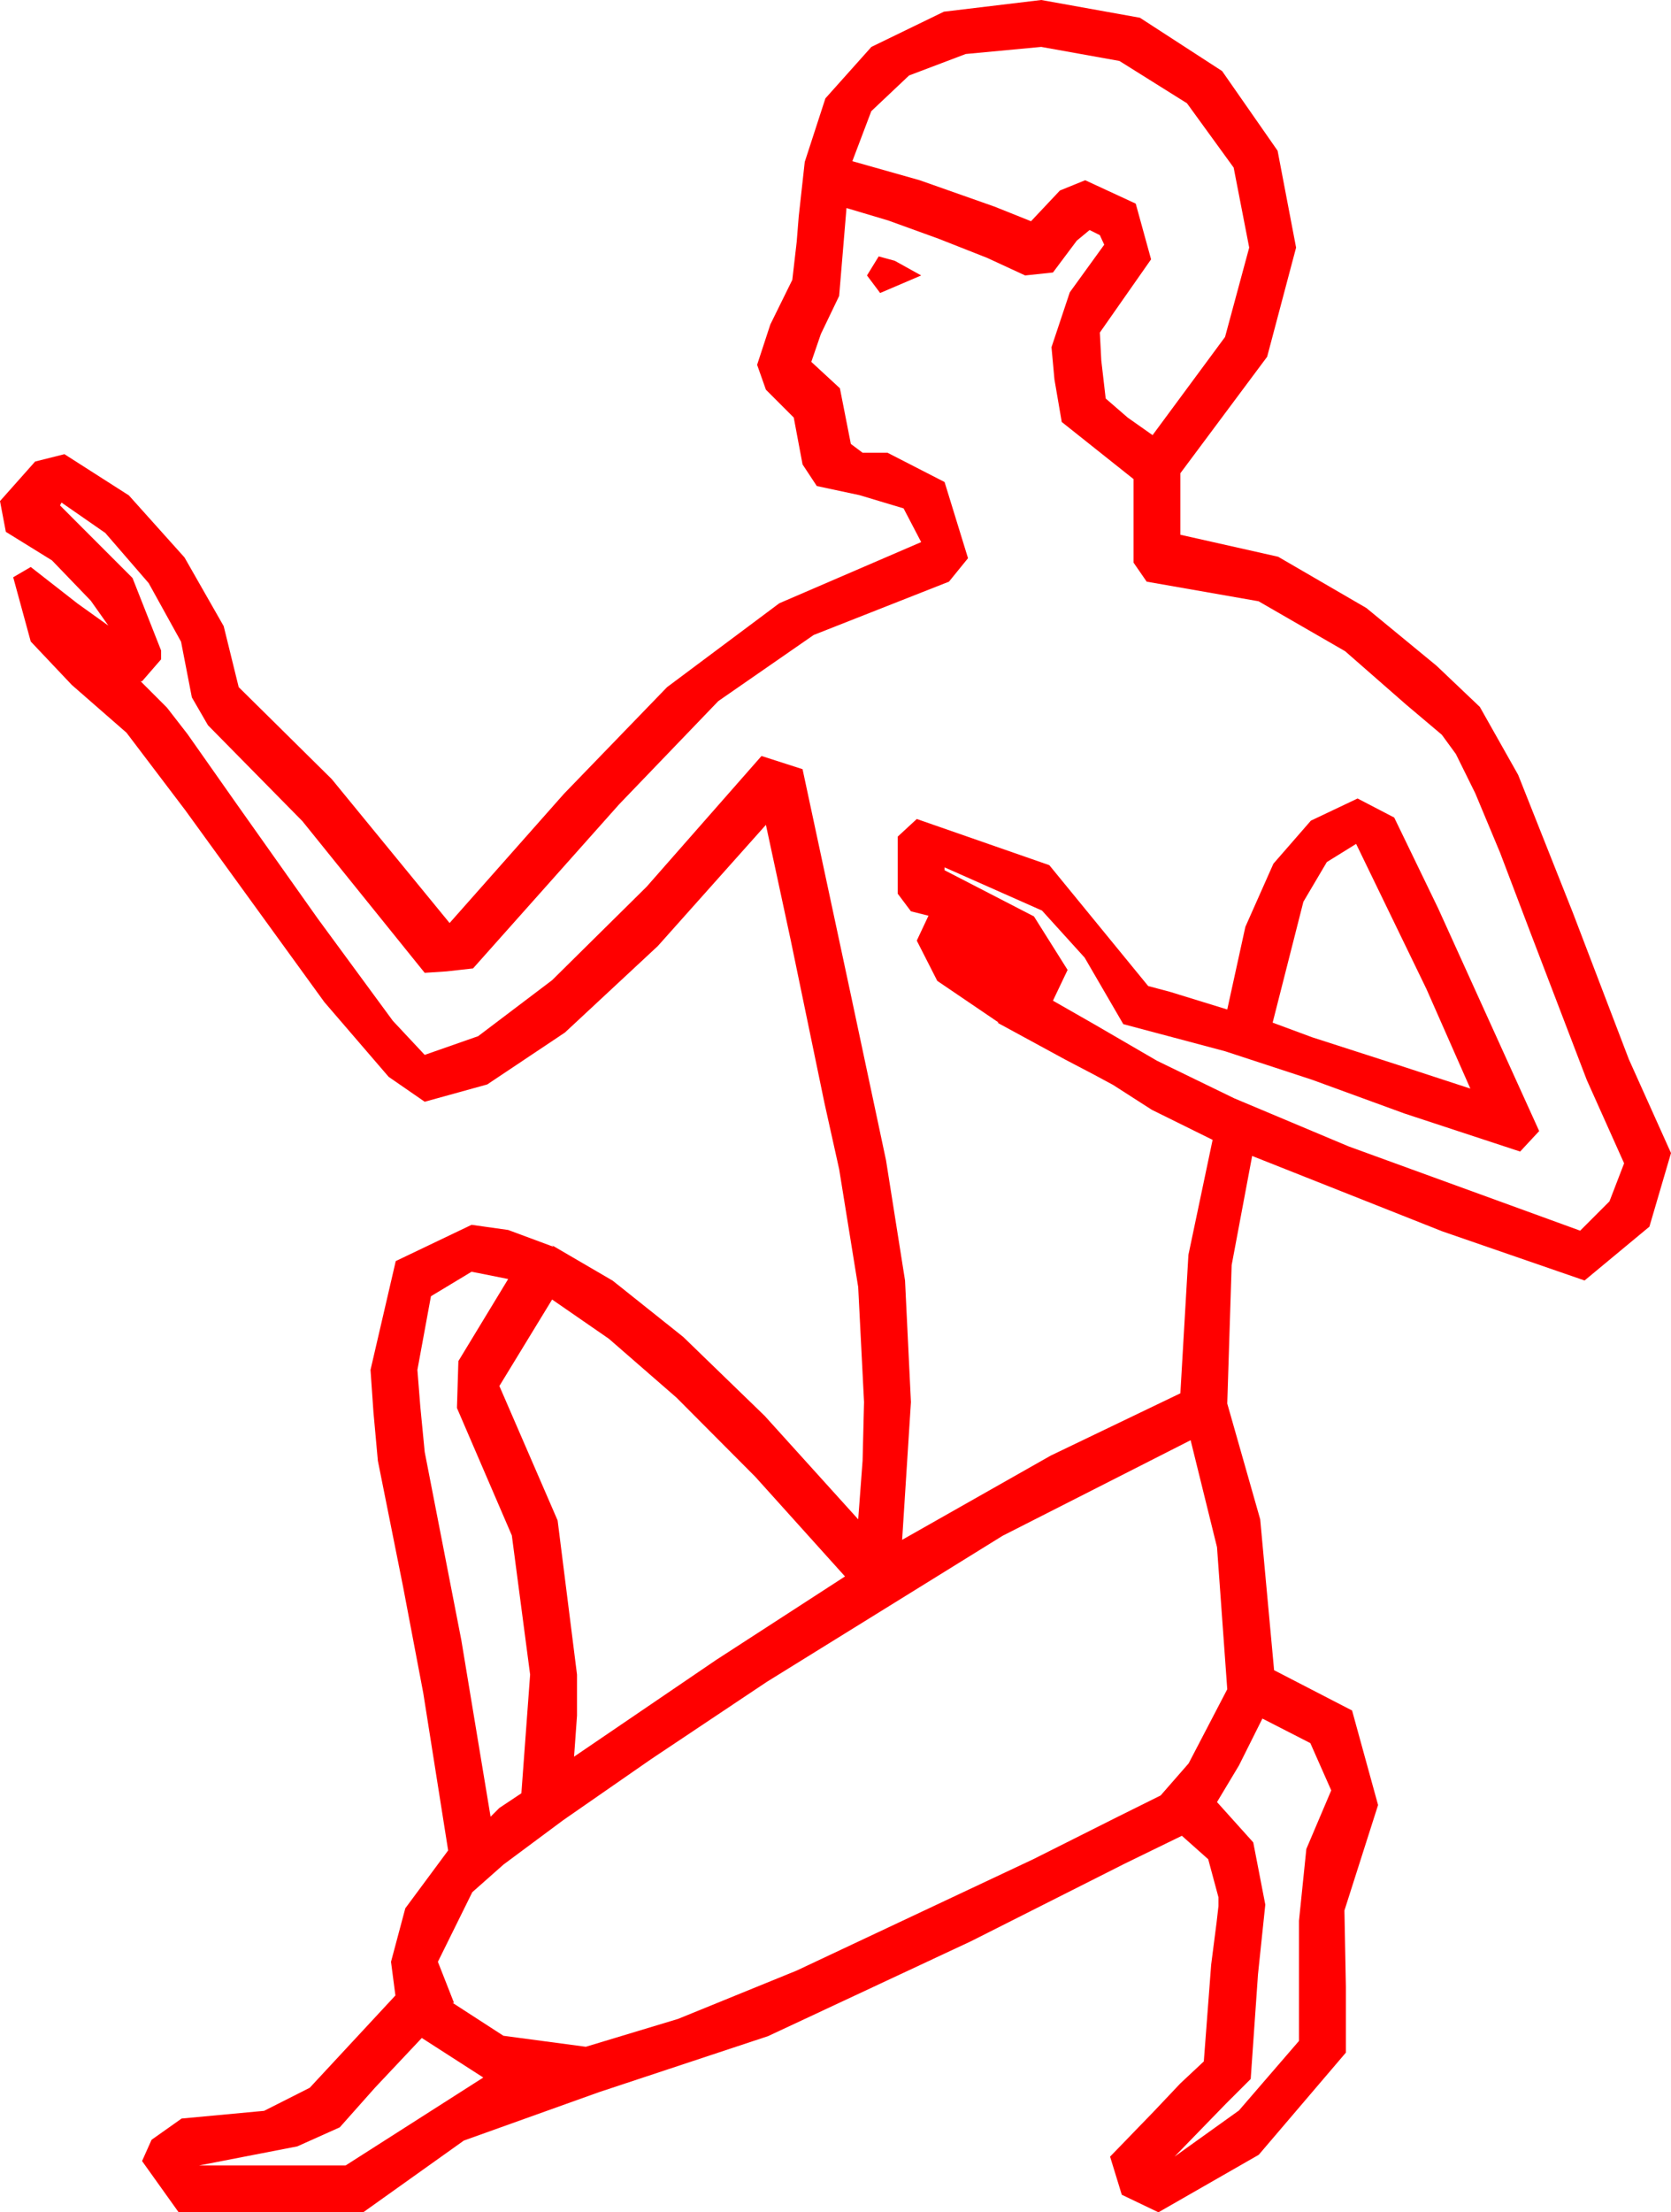<?xml version="1.0" encoding="utf-8"?>
<!DOCTYPE svg PUBLIC "-//W3C//DTD SVG 1.1//EN" "http://www.w3.org/Graphics/SVG/1.1/DTD/svg11.dtd">
<svg width="33.428" height="44.238" xmlns="http://www.w3.org/2000/svg" xmlns:xlink="http://www.w3.org/1999/xlink" xmlns:xml="http://www.w3.org/XML/1998/namespace" version="1.1">
  <g>
    <g>
      <path style="fill:#FF0000;fill-opacity:1" d="M8.438,40.752L7.5,41.748 6.797,42.539 5.947,42.92 3.984,43.301 6.914,43.301 9.668,41.543 8.438,40.752z M25.254,34.365L24.785,35.303 24.346,36.035 25.071,36.841 25.312,38.086 25.166,39.478 25.02,41.572 24.521,42.07 23.496,43.125 24.785,42.202 25.986,40.811 25.986,38.408 26.133,36.973 26.631,35.801 26.213,34.856 25.254,34.365z M23.818,28.799L20.057,30.71 15.337,33.633 13.019,35.181 11.265,36.398 10.074,37.283 9.448,37.837 8.76,39.229 9.082,40.049 9.053,40.049 10.071,40.708 11.719,40.928 13.564,40.371 15.938,39.404 20.669,37.178 22.354,36.332 23.218,35.903 23.778,35.262 24.551,33.779 24.346,30.938 23.818,28.799z M11.045,25.986L9.99,27.715 11.155,30.403 11.543,33.486 11.543,34.307 11.484,35.127 14.326,33.193 16.904,31.523 15.11,29.531 13.535,27.949 12.18,26.77 11.045,25.986z M9.434,25.43L8.621,25.92 8.35,27.393 8.408,28.125 8.496,29.033 9.229,32.798 9.814,36.328 9.99,36.152 10.43,35.859 10.605,33.486 10.239,30.703 9.141,28.154 9.17,27.217 10.166,25.576 9.434,25.43z M27.129,16.875L26.543,17.238 26.074,18.032 25.459,20.449 26.25,20.742 27.979,21.299 29.414,21.768 28.535,19.775 27.129,16.875z M17.578,5.127L17.9,5.215 18.428,5.508 17.607,5.859 17.344,5.508 17.578,5.127z M16.934,4.16L16.787,5.918 16.421,6.68 16.23,7.236 16.802,7.764 17.021,8.877 17.256,9.053 17.754,9.053 18.896,9.639 19.365,11.162 18.984,11.631 16.278,12.697 14.37,14.019 12.389,16.08 9.463,19.365 8.936,19.424 8.496,19.453 6.05,16.421 4.16,14.502 3.838,13.945 3.622,12.832 2.974,11.66 2.106,10.657 1.23,10.049 1.201,10.107 2.651,11.558 3.223,13.008 3.223,13.184 2.842,13.623 2.813,13.623 3.34,14.15 3.75,14.678 4.739,16.084 6.357,18.369 7.859,20.413 8.496,21.094 9.565,20.72 11.045,19.6 12.935,17.732 15.234,15.117 16.055,15.381 17.021,19.893 17.725,23.203 18.105,25.605 18.223,28.037 18.047,30.791 21.021,29.106 23.613,27.861 23.774,25.093 24.258,22.793 23.042,22.192 22.266,21.694 21.885,21.489 21.299,21.182 19.951,20.449 19.98,20.449 18.75,19.614 18.34,18.809 18.574,18.311 18.223,18.223 17.959,17.871 17.959,16.729 18.34,16.377 20.991,17.3 22.969,19.717 23.408,19.834 24.551,20.186 24.913,18.534 25.474,17.271 26.224,16.41 27.158,15.967 27.891,16.348 28.77,18.164 30.791,22.617 30.41,23.027 28.096,22.266 26.25,21.592 24.507,21.021 22.471,20.479 21.698,19.149 20.845,18.208 18.896,17.344 18.896,17.402 20.684,18.325 21.357,19.395 21.064,20.01 21.885,20.479 23.145,21.211 24.69,21.962 26.982,22.925 31.611,24.609 32.197,24.023 32.49,23.262 31.743,21.595 30.615,18.647 30.01,17.054 29.513,15.864 29.124,15.077 28.843,14.692 28.132,14.092 26.909,13.022 25.177,12.023 22.939,11.631 22.676,11.25 22.676,9.58 21.24,8.438 21.094,7.588 21.035,6.943 21.401,5.845 22.09,4.893 22.002,4.702 21.797,4.6 21.541,4.812 21.064,5.449 20.508,5.508 19.746,5.156 18.779,4.775 17.769,4.409 16.934,4.16z M20.83,0.938L19.319,1.08 18.186,1.509 17.43,2.223 17.051,3.223 18.398,3.604 19.893,4.131 20.625,4.424 21.204,3.809 21.709,3.604 22.72,4.072 23.027,5.186 22.002,6.65 22.031,7.207 22.119,7.969 22.559,8.35 23.057,8.701 24.507,6.738 24.99,4.951 24.679,3.351 23.745,2.065 22.394,1.219 20.83,0.938z M20.83,0L22.804,0.355 24.448,1.421 25.558,3.014 25.928,4.951 25.349,7.134 23.613,9.463 23.613,10.693 25.569,11.133 27.334,12.158 28.737,13.312 29.604,14.136 30.37,15.494 31.465,18.252 32.585,21.182 33.428,23.057 32.996,24.529 31.699,25.605 28.857,24.624 25.049,23.115 24.639,25.298 24.551,28.066 25.21,30.381 25.488,33.398 27.048,34.204 27.568,36.094 26.895,38.203 26.924,39.727 26.924,41.045 25.181,43.088 23.174,44.238 22.441,43.887 22.207,43.125 23.086,42.217 23.613,41.66 24.082,41.221 24.229,39.287 24.338,38.438 24.375,38.115 24.375,37.939 24.17,37.178 23.643,36.709 22.5,37.266 19.424,38.818 15.366,40.715 11.982,41.836 9.28,42.803 7.266,44.238 3.574,44.238 2.842,43.213 3.032,42.788 3.633,42.363 5.284,42.209 6.196,41.748 7.91,39.902 7.822,39.229 8.108,38.159 8.965,37.002 8.467,33.853 8.064,31.732 7.559,29.209 7.471,28.242 7.412,27.393 7.917,25.217 9.434,24.492 10.166,24.595 11.074,24.932 11.045,24.902 12.257,25.609 13.667,26.733 15.297,28.312 17.168,30.381 17.256,29.209 17.285,28.037 17.168,25.737 16.787,23.379 16.494,22.061 15.82,18.809 15.322,16.494 13.16,18.917 11.301,20.647 9.747,21.685 8.496,22.031 7.775,21.533 6.489,20.039 3.706,16.201 2.531,14.652 1.436,13.696 0.615,12.828 0.264,11.543 0.615,11.338 1.553,12.07 2.168,12.51 1.816,12.012 1.04,11.206 0.117,10.635 0,10.02 0.703,9.229 1.289,9.082 2.578,9.906 3.691,11.147 4.475,12.521 4.775,13.74 6.636,15.579 8.994,18.457 11.283,15.872 13.345,13.74 15.59,12.063 18.428,10.84 18.076,10.166 17.197,9.902 16.34,9.719 16.055,9.287 15.879,8.35 15.322,7.793 15.146,7.295 15.41,6.489 15.85,5.596 15.938,4.834 15.978,4.332 16.099,3.237 16.512,1.967 17.432,0.938 18.882,0.234 20.83,0z" />
    </g>
  </g>
</svg>
